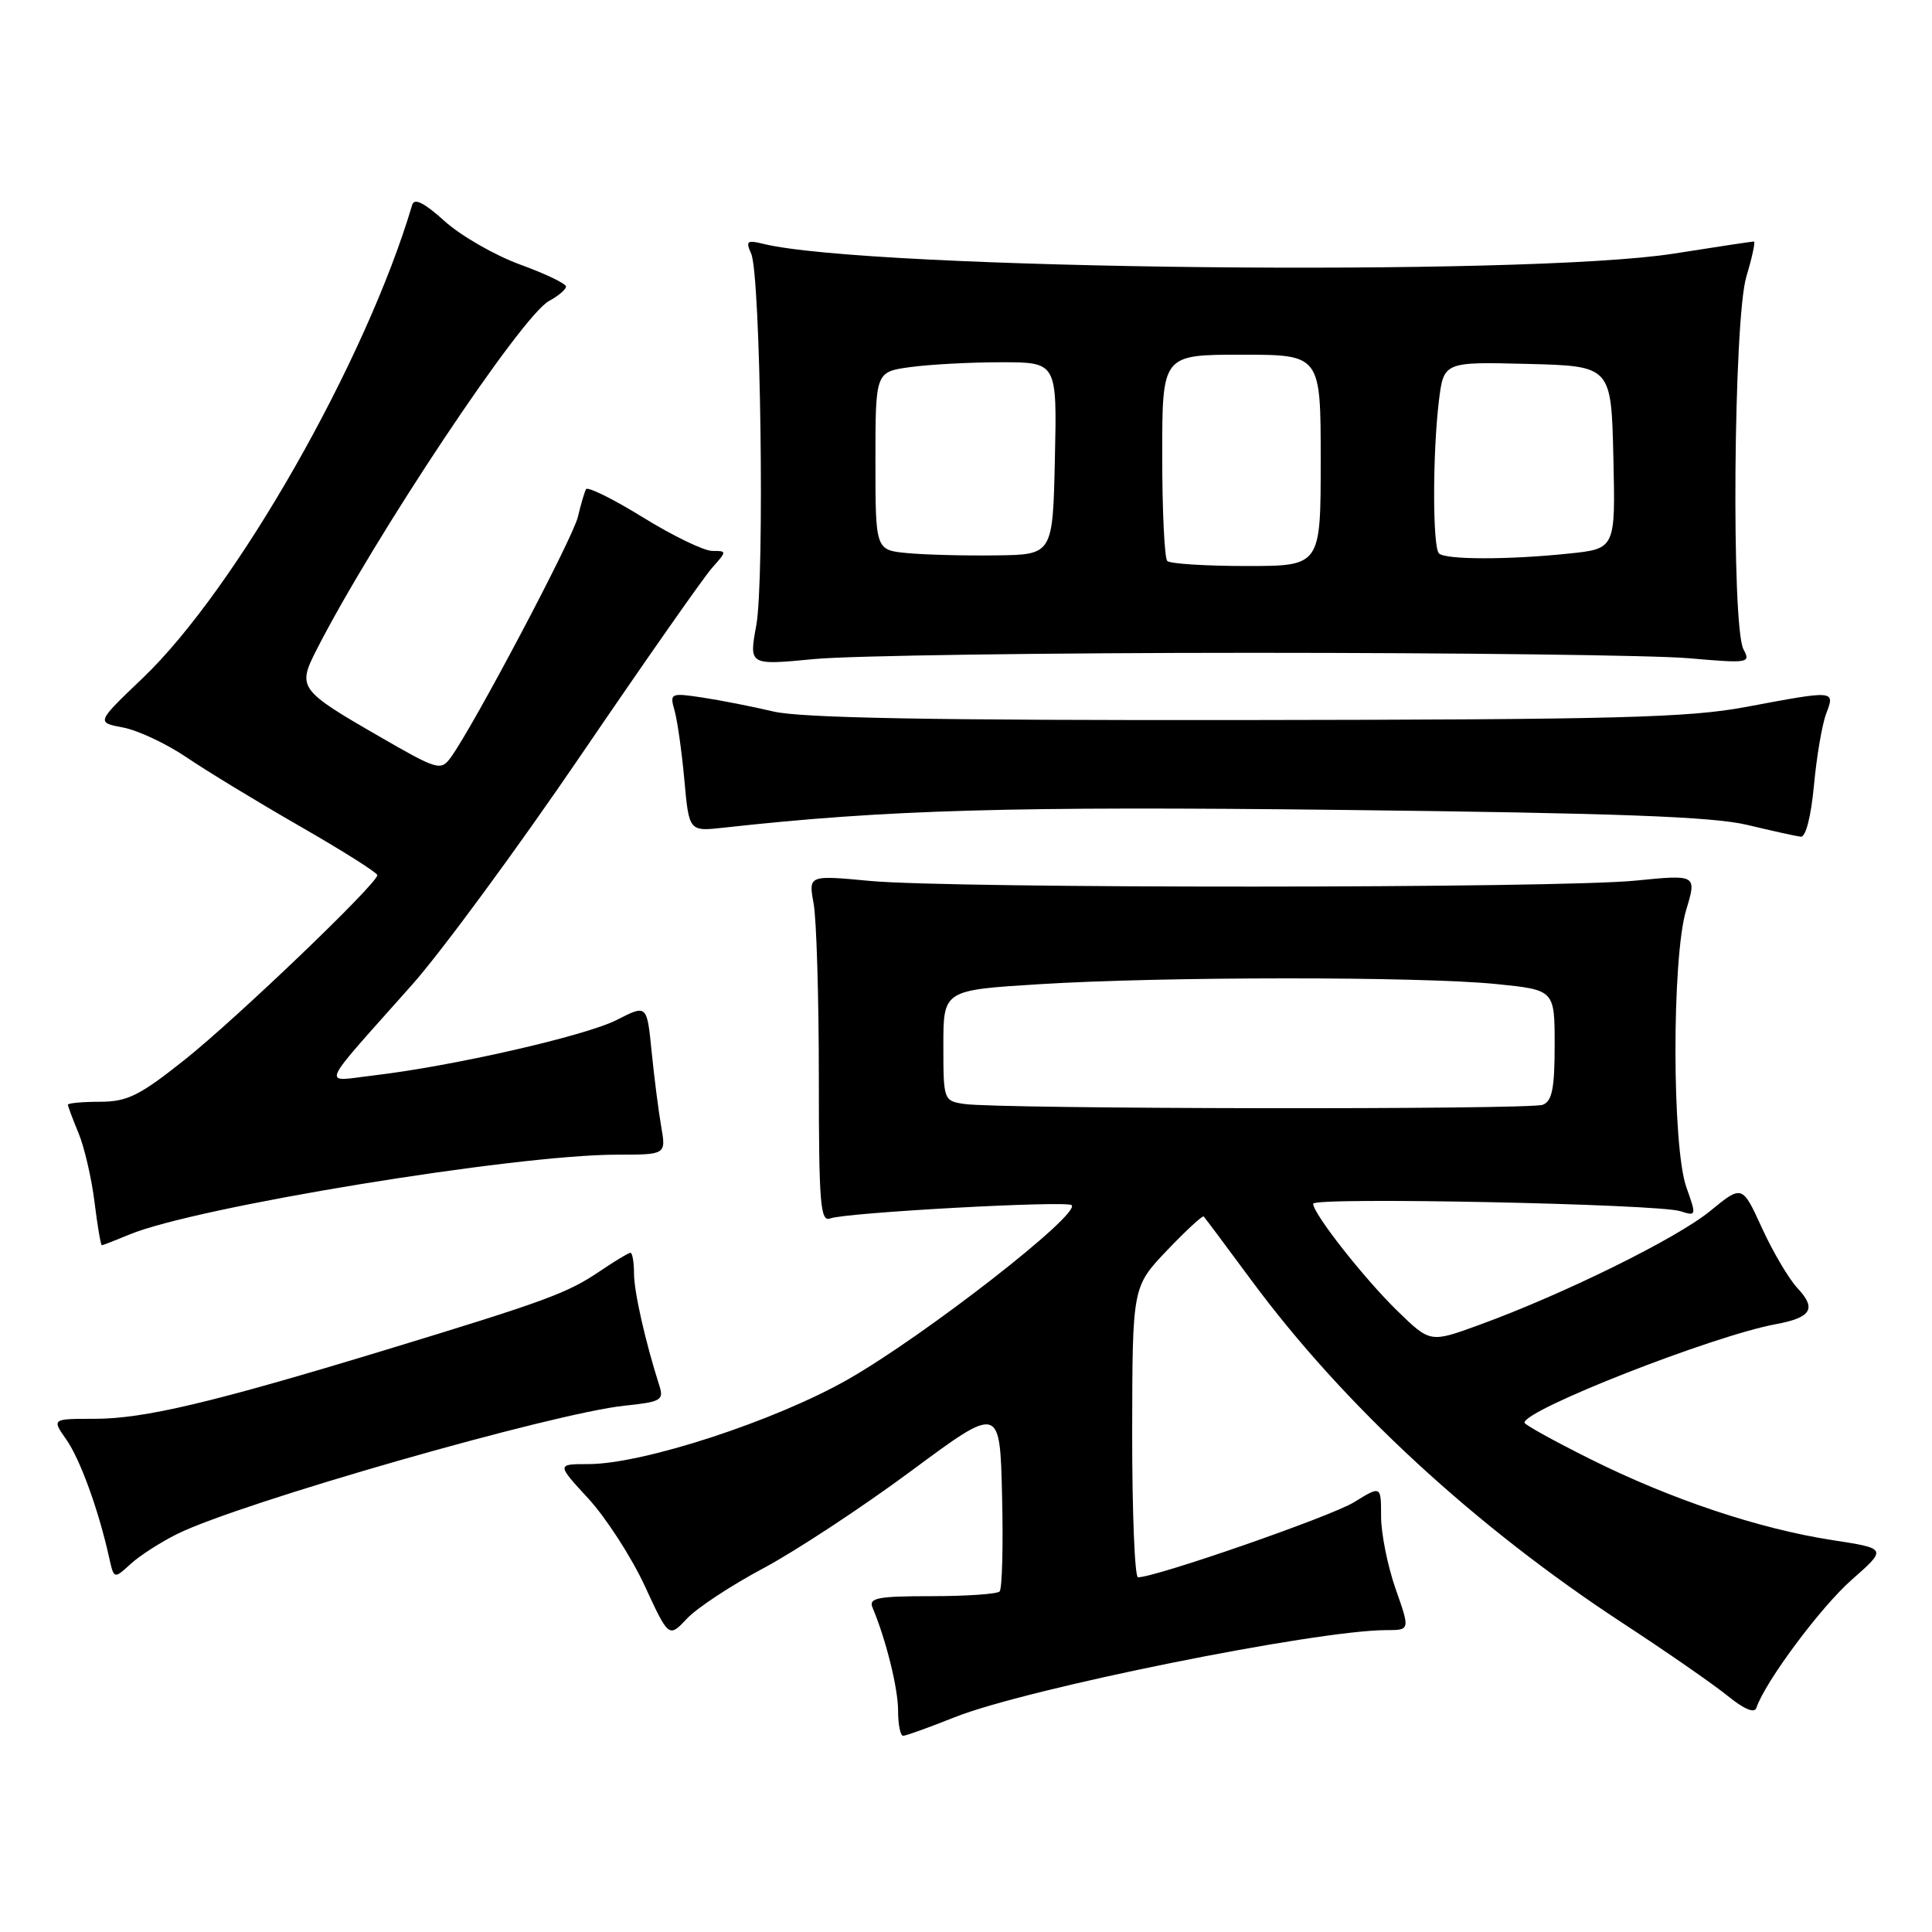 <?xml version="1.0" encoding="UTF-8" standalone="no"?>
<!DOCTYPE svg PUBLIC "-//W3C//DTD SVG 1.1//EN" "http://www.w3.org/Graphics/SVG/1.1/DTD/svg11.dtd" >
<svg xmlns="http://www.w3.org/2000/svg" xmlns:xlink="http://www.w3.org/1999/xlink" version="1.1" viewBox="0 0 256 256">
 <g >
 <path fill="currentColor"
d=" M 126.48 227.55 C 135.92 223.77 174.34 216.02 183.67 216.00 C 186.85 216.00 186.85 216.00 184.92 210.52 C 183.87 207.51 183.00 203.20 183.00 200.94 C 183.00 196.84 183.00 196.84 179.42 199.05 C 176.37 200.93 153.16 209.00 150.79 209.00 C 150.36 209.00 150.01 200.34 150.02 189.75 C 150.05 170.50 150.05 170.50 154.63 165.69 C 157.15 163.05 159.35 161.02 159.50 161.19 C 159.66 161.36 162.50 165.16 165.81 169.64 C 178.08 186.24 195.41 202.23 215.00 215.06 C 220.78 218.84 227.04 223.18 228.92 224.71 C 231.10 226.48 232.48 227.06 232.73 226.30 C 233.89 222.84 241.24 212.96 245.35 209.34 C 250.06 205.19 250.06 205.19 242.78 204.07 C 233.06 202.57 221.41 198.67 210.75 193.35 C 205.94 190.95 202.00 188.77 202.00 188.51 C 202.00 186.79 226.95 177.01 235.26 175.47 C 240.03 174.59 240.74 173.41 238.16 170.67 C 237.04 169.47 234.93 165.91 233.48 162.74 C 230.85 156.99 230.85 156.99 226.60 160.47 C 222.18 164.09 207.23 171.47 196.00 175.56 C 189.51 177.93 189.51 177.93 185.18 173.72 C 180.75 169.41 174.00 160.82 174.00 159.50 C 174.00 158.59 219.67 159.52 222.66 160.49 C 224.78 161.17 224.80 161.10 223.46 157.34 C 221.54 151.98 221.52 126.92 223.42 120.60 C 224.84 115.88 224.84 115.88 216.67 116.69 C 206.29 117.72 126.20 117.75 115.31 116.73 C 107.12 115.96 107.12 115.96 107.81 119.73 C 108.19 121.80 108.50 132.17 108.50 142.76 C 108.50 159.47 108.70 161.95 110.00 161.45 C 112.03 160.67 141.37 159.06 142.00 159.69 C 143.19 160.89 122.57 176.95 112.37 182.77 C 102.69 188.29 85.19 194.00 77.97 194.00 C 73.75 194.00 73.75 194.00 77.98 198.59 C 80.30 201.12 83.65 206.30 85.42 210.11 C 88.62 217.03 88.62 217.03 91.03 214.47 C 92.35 213.06 96.92 210.05 101.19 207.78 C 105.45 205.50 114.24 199.72 120.72 194.92 C 132.50 186.19 132.50 186.19 132.78 198.23 C 132.94 204.85 132.79 210.55 132.45 210.88 C 132.11 211.22 128.04 211.50 123.41 211.50 C 116.30 211.50 115.08 211.74 115.61 213.00 C 117.40 217.26 119.00 223.70 119.00 226.66 C 119.00 228.50 119.30 230.00 119.67 230.00 C 120.04 230.00 123.10 228.90 126.48 227.55 Z  M 23.50 203.25 C 31.90 199.10 73.27 187.25 82.77 186.26 C 87.58 185.76 87.99 185.53 87.37 183.61 C 85.51 177.78 84.02 171.21 84.01 168.75 C 84.01 167.24 83.79 166.00 83.54 166.00 C 83.29 166.00 81.48 167.09 79.50 168.43 C 75.20 171.35 72.35 172.40 51.00 178.90 C 28.08 185.87 19.08 188.00 12.52 188.00 C 6.86 188.00 6.86 188.00 8.79 190.75 C 10.62 193.36 13.07 200.10 14.46 206.38 C 15.10 209.25 15.10 209.25 17.30 207.24 C 18.51 206.13 21.30 204.34 23.50 203.25 Z  M 17.13 163.59 C 25.86 159.94 68.22 153.00 81.75 153.00 C 88.26 153.00 88.26 153.00 87.61 149.25 C 87.25 147.19 86.68 142.71 86.34 139.30 C 85.72 133.10 85.72 133.10 81.72 135.15 C 77.57 137.26 60.01 141.27 49.50 142.50 C 42.58 143.31 42.00 144.67 54.59 130.50 C 58.50 126.10 68.59 112.38 77.02 100.00 C 85.45 87.62 93.24 76.49 94.35 75.25 C 96.33 73.02 96.33 73.00 94.38 73.00 C 93.29 73.00 89.17 71.01 85.22 68.57 C 81.27 66.13 77.86 64.44 77.65 64.82 C 77.45 65.19 76.96 66.85 76.57 68.50 C 75.91 71.32 62.70 96.31 59.72 100.38 C 58.40 102.17 57.98 102.04 50.27 97.59 C 39.64 91.46 39.39 91.12 41.92 86.15 C 49.55 71.20 69.10 41.85 72.75 39.88 C 73.99 39.21 75.00 38.35 75.00 37.97 C 75.00 37.58 72.26 36.27 68.91 35.05 C 65.55 33.82 61.06 31.24 58.91 29.30 C 56.22 26.87 54.90 26.20 54.62 27.14 C 48.49 47.83 31.28 78.04 18.89 89.87 C 12.75 95.73 12.75 95.73 16.31 96.40 C 18.27 96.77 22.04 98.54 24.69 100.33 C 27.33 102.13 34.11 106.25 39.75 109.49 C 45.39 112.73 50.00 115.64 50.00 115.96 C 50.00 117.08 31.42 134.89 24.50 140.40 C 18.49 145.18 16.90 145.98 13.25 145.99 C 10.91 145.99 9.00 146.17 9.00 146.38 C 9.00 146.59 9.63 148.27 10.40 150.13 C 11.17 151.98 12.13 156.09 12.52 159.25 C 12.91 162.41 13.35 165.00 13.49 165.00 C 13.64 165.00 15.28 164.36 17.13 163.59 Z  M 240.36 104.06 C 240.71 100.25 241.44 95.97 241.98 94.56 C 243.16 91.44 243.21 91.45 231.38 93.67 C 223.77 95.10 214.26 95.35 165.00 95.41 C 123.73 95.46 106.09 95.14 102.50 94.28 C 99.75 93.63 95.52 92.80 93.10 92.43 C 88.84 91.79 88.73 91.85 89.38 94.14 C 89.75 95.44 90.34 99.58 90.68 103.34 C 91.30 110.18 91.30 110.18 95.90 109.67 C 117.38 107.29 134.04 106.81 178.00 107.32 C 214.26 107.74 226.92 108.21 231.50 109.30 C 234.80 110.09 238.00 110.80 238.61 110.87 C 239.27 110.95 239.97 108.21 240.36 104.06 Z  M 166.00 86.50 C 193.23 86.50 219.22 86.82 223.77 87.22 C 231.70 87.91 232.00 87.86 231.02 86.04 C 229.39 82.99 229.70 42.30 231.40 36.66 C 232.17 34.10 232.62 32.00 232.40 32.00 C 232.17 32.00 227.38 32.72 221.74 33.61 C 202.15 36.68 114.89 35.74 101.09 32.30 C 98.99 31.78 98.79 31.96 99.53 33.60 C 100.79 36.37 101.34 76.65 100.21 82.87 C 99.24 88.16 99.24 88.16 107.87 87.33 C 112.62 86.87 138.77 86.50 166.00 86.50 Z  M 127.75 146.28 C 125.04 145.87 125.00 145.77 125.00 138.53 C 125.00 131.20 125.00 131.20 137.75 130.41 C 154.10 129.39 188.24 129.38 198.25 130.39 C 206.00 131.17 206.00 131.17 206.00 138.48 C 206.00 144.22 205.66 145.92 204.42 146.39 C 202.69 147.06 132.20 146.96 127.75 146.28 Z  M 154.67 74.33 C 154.30 73.97 154.00 67.67 154.00 60.33 C 154.00 47.00 154.00 47.00 164.50 47.00 C 175.00 47.00 175.00 47.00 175.00 61.00 C 175.00 75.00 175.00 75.00 165.17 75.00 C 159.76 75.00 155.03 74.70 154.67 74.33 Z  M 120.25 73.29 C 116.00 72.89 116.00 72.89 116.00 61.08 C 116.00 49.27 116.00 49.27 120.64 48.64 C 123.19 48.29 128.60 48.00 132.67 48.00 C 140.06 48.00 140.06 48.00 139.78 60.75 C 139.50 73.50 139.50 73.50 132.00 73.59 C 127.88 73.65 122.59 73.51 120.25 73.29 Z  M 190.67 73.33 C 189.82 72.49 189.82 60.18 190.65 53.22 C 191.29 47.94 191.29 47.94 202.39 48.22 C 213.50 48.50 213.50 48.50 213.78 60.60 C 214.06 72.71 214.06 72.71 207.88 73.35 C 199.89 74.19 191.51 74.18 190.67 73.33 Z "/>
</g>
</svg>